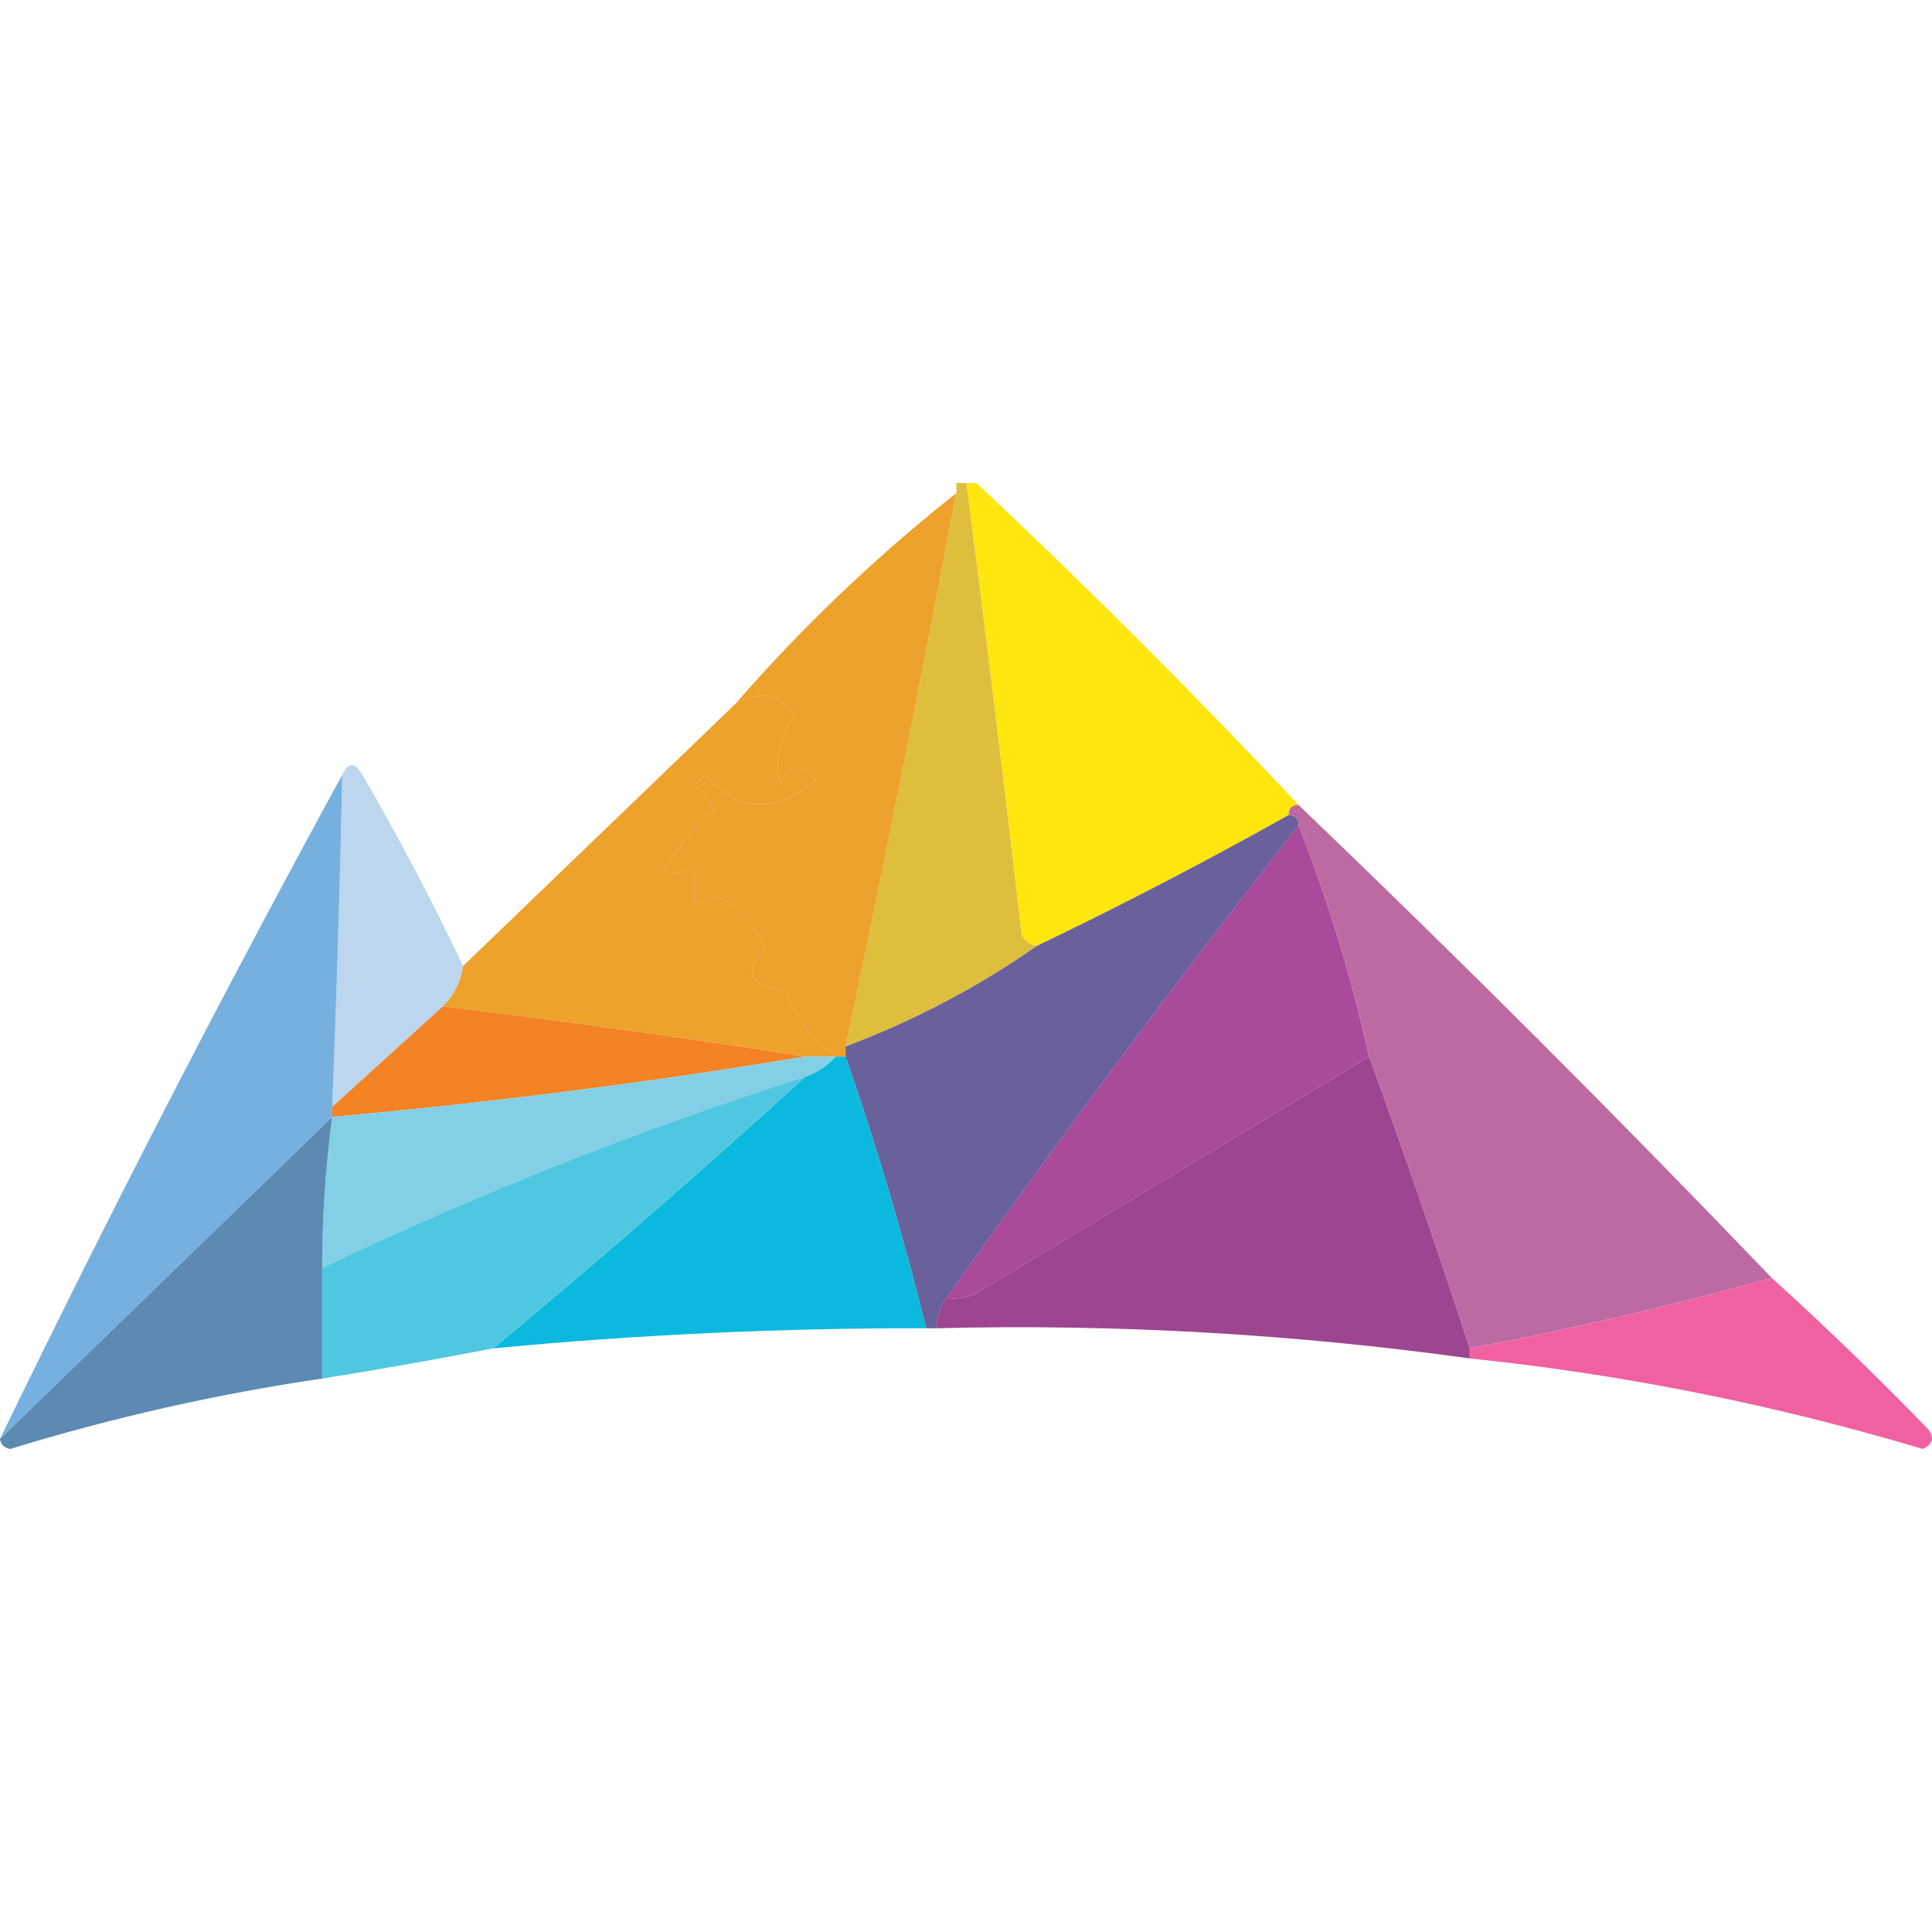 <svg width="32" height="32" viewBox="0 0 32 32" fill="none" xmlns="http://www.w3.org/2000/svg">
    <g clip-path="url(#clip0_3667_387)">
        <path opacity="0.96" fill-rule="evenodd" clip-rule="evenodd"
            d="M16.007 8C16.062 8 16.118 8 16.174 8C18.003 9.718 19.782 11.495 21.509 13.333C21.398 13.333 21.343 13.389 21.343 13.5C19.975 14.267 18.585 14.989 17.174 15.667C17.071 15.648 16.988 15.593 16.924 15.5C16.633 12.997 16.328 10.497 16.007 8Z"
            fill="#FEE505" />
        <path fill-rule="evenodd" clip-rule="evenodd"
            d="M15.841 8C15.896 8 15.952 8 16.007 8C16.328 10.497 16.634 12.997 16.924 15.5C16.988 15.593 17.072 15.648 17.174 15.667C16.199 16.349 15.143 16.905 14.006 17.333C14.653 14.284 15.264 11.228 15.841 8.167C15.841 8.111 15.841 8.056 15.841 8Z"
            fill="#DDBF3D" />
        <path opacity="0.94" fill-rule="evenodd" clip-rule="evenodd"
            d="M7.67 16C7.631 16.26 7.52 16.482 7.337 16.666C6.725 17.222 6.114 17.777 5.502 18.333C5.577 16.5 5.632 14.667 5.669 12.833C5.765 12.621 5.877 12.621 6.003 12.833C6.603 13.867 7.159 14.922 7.67 16Z"
            fill="#B8D3ED" />
        <path opacity="0.93" fill-rule="evenodd" clip-rule="evenodd"
            d="M5.669 12.833C5.632 14.667 5.576 16.5 5.502 18.333C5.502 18.389 5.502 18.444 5.502 18.5C3.668 20.277 1.834 22.055 0 23.833C1.805 20.113 3.695 16.446 5.669 12.833Z"
            fill="#6DABDD" />
        <path fill-rule="evenodd" clip-rule="evenodd"
            d="M15.84 8.167C15.264 11.229 14.653 14.284 14.006 17.334C14.006 17.389 14.006 17.445 14.006 17.5C13.951 17.5 13.895 17.5 13.839 17.5C13.466 17.233 13.188 16.871 13.006 16.417C12.405 16.311 12.294 16.089 12.672 15.75C12.533 15.319 12.255 15.013 11.839 14.834C11.727 14.889 11.616 14.945 11.505 15C11.505 14.778 11.505 14.556 11.505 14.334C11.347 14.471 11.18 14.499 11.005 14.417C11.224 14.032 11.502 13.698 11.839 13.417C11.752 13.259 11.64 13.12 11.505 13C11.561 12.945 11.616 12.889 11.672 12.834C12.24 13.459 12.851 13.487 13.506 12.917C13.298 12.613 13.103 12.641 12.922 13C12.819 12.578 12.903 12.189 13.172 11.834C12.899 11.486 12.566 11.431 12.172 11.667C13.289 10.383 14.512 9.217 15.84 8.167Z"
            fill="#EDA22B" />
        <path fill-rule="evenodd" clip-rule="evenodd"
            d="M21.509 13.667C21.998 14.912 22.388 16.19 22.676 17.5C20.52 18.802 18.352 20.107 16.174 21.417C16.015 21.497 15.849 21.525 15.673 21.5C17.56 18.838 19.505 16.227 21.509 13.667Z"
            fill="#AA4A9B" />
        <path fill-rule="evenodd" clip-rule="evenodd"
            d="M21.343 13.5C21.454 13.5 21.51 13.556 21.51 13.667C19.505 16.227 17.56 18.838 15.674 21.5C15.572 21.648 15.517 21.815 15.507 22C15.451 22 15.396 22 15.34 22C14.963 20.48 14.519 18.98 14.006 17.5C14.006 17.445 14.006 17.389 14.006 17.333C15.143 16.905 16.199 16.349 17.174 15.667C18.586 14.989 19.975 14.267 21.343 13.5Z"
            fill="#69609C" />
        <path fill-rule="evenodd" clip-rule="evenodd"
            d="M13.839 17.5C13.673 17.5 13.506 17.5 13.339 17.5C11.365 17.19 9.364 16.913 7.336 16.667C7.52 16.483 7.631 16.26 7.67 16C9.171 14.556 10.671 13.111 12.172 11.667C12.565 11.431 12.899 11.486 13.172 11.833C12.903 12.189 12.819 12.578 12.922 13C13.103 12.64 13.298 12.613 13.506 12.917C12.851 13.486 12.24 13.459 11.672 12.833C11.616 12.889 11.56 12.944 11.505 13C11.64 13.12 11.751 13.258 11.838 13.417C11.502 13.698 11.224 14.031 11.005 14.417C11.18 14.499 11.346 14.471 11.505 14.333C11.505 14.556 11.505 14.778 11.505 15C11.616 14.944 11.727 14.889 11.838 14.833C12.255 15.013 12.533 15.319 12.672 15.75C12.294 16.089 12.405 16.311 13.006 16.417C13.188 16.871 13.466 17.232 13.839 17.5Z"
            fill="#EDA22B" />
        <path fill-rule="evenodd" clip-rule="evenodd"
            d="M7.337 16.667C9.364 16.913 11.365 17.191 13.339 17.5C10.762 17.929 8.15 18.262 5.502 18.5C5.502 18.445 5.502 18.389 5.502 18.334C6.114 17.778 6.725 17.223 7.337 16.667Z"
            fill="#F38324" />
        <path opacity="0.969" fill-rule="evenodd" clip-rule="evenodd"
            d="M13.84 17.5C13.895 17.5 13.951 17.5 14.006 17.5C14.518 18.98 14.963 20.48 15.34 22C12.944 21.995 10.555 22.106 8.17 22.333C9.925 20.873 11.648 19.373 13.339 17.833C13.541 17.761 13.708 17.65 13.84 17.5Z"
            fill="#04B7DC" />
        <path opacity="0.968" fill-rule="evenodd" clip-rule="evenodd"
            d="M22.677 17.5C23.256 19.089 23.812 20.7 24.344 22.333C24.344 22.389 24.344 22.445 24.344 22.5C21.416 22.093 18.471 21.926 15.507 22C15.516 21.815 15.572 21.648 15.674 21.5C15.849 21.525 16.016 21.497 16.174 21.417C18.352 20.107 20.52 18.801 22.677 17.5Z"
            fill="#9A3F8C" />
        <path fill-rule="evenodd" clip-rule="evenodd"
            d="M13.339 17.5C13.506 17.5 13.672 17.5 13.839 17.5C13.707 17.65 13.541 17.761 13.339 17.833C10.585 18.711 7.918 19.766 5.335 21C5.336 20.162 5.392 19.329 5.502 18.5C8.149 18.262 10.762 17.929 13.339 17.5Z"
            fill="#83D0E6" />
        <path fill-rule="evenodd" clip-rule="evenodd"
            d="M21.343 13.5C21.343 13.389 21.398 13.333 21.509 13.333C24.177 15.889 26.79 18.5 29.346 21.166C27.699 21.626 26.032 22.015 24.344 22.333C23.812 20.7 23.256 19.089 22.677 17.5C22.388 16.189 21.999 14.912 21.509 13.666C21.509 13.555 21.454 13.5 21.343 13.5Z"
            fill="#BD6AA2" />
        <path opacity="0.982" fill-rule="evenodd" clip-rule="evenodd"
            d="M13.339 17.833C11.647 19.372 9.924 20.872 8.17 22.333C7.232 22.515 6.287 22.681 5.335 22.833C5.335 22.222 5.335 21.611 5.335 21C7.918 19.766 10.585 18.711 13.339 17.833Z"
            fill="#4EC6E0" />
        <path opacity="0.966" fill-rule="evenodd" clip-rule="evenodd"
            d="M5.502 18.5C5.392 19.329 5.336 20.162 5.336 21C5.336 21.611 5.336 22.222 5.336 22.833C3.583 23.091 1.86 23.48 0.167 24C0.066 23.979 0.01 23.924 0 23.833C1.834 22.056 3.668 20.278 5.502 18.5Z"
            fill="#5787B1" />
        <path opacity="0.882" fill-rule="evenodd" clip-rule="evenodd"
            d="M29.346 21.167C30.23 21.966 31.091 22.8 31.931 23.667C32.046 23.806 32.018 23.917 31.848 24C29.394 23.265 26.893 22.765 24.344 22.5C24.344 22.445 24.344 22.389 24.344 22.334C26.032 22.016 27.699 21.627 29.346 21.167Z"
            fill="#EE4C94" />
    </g>
    <defs>
        <clipPath id="clip0_3667_387">
            <rect width="32" height="32" fill="white" />
        </clipPath>
    </defs>
</svg>